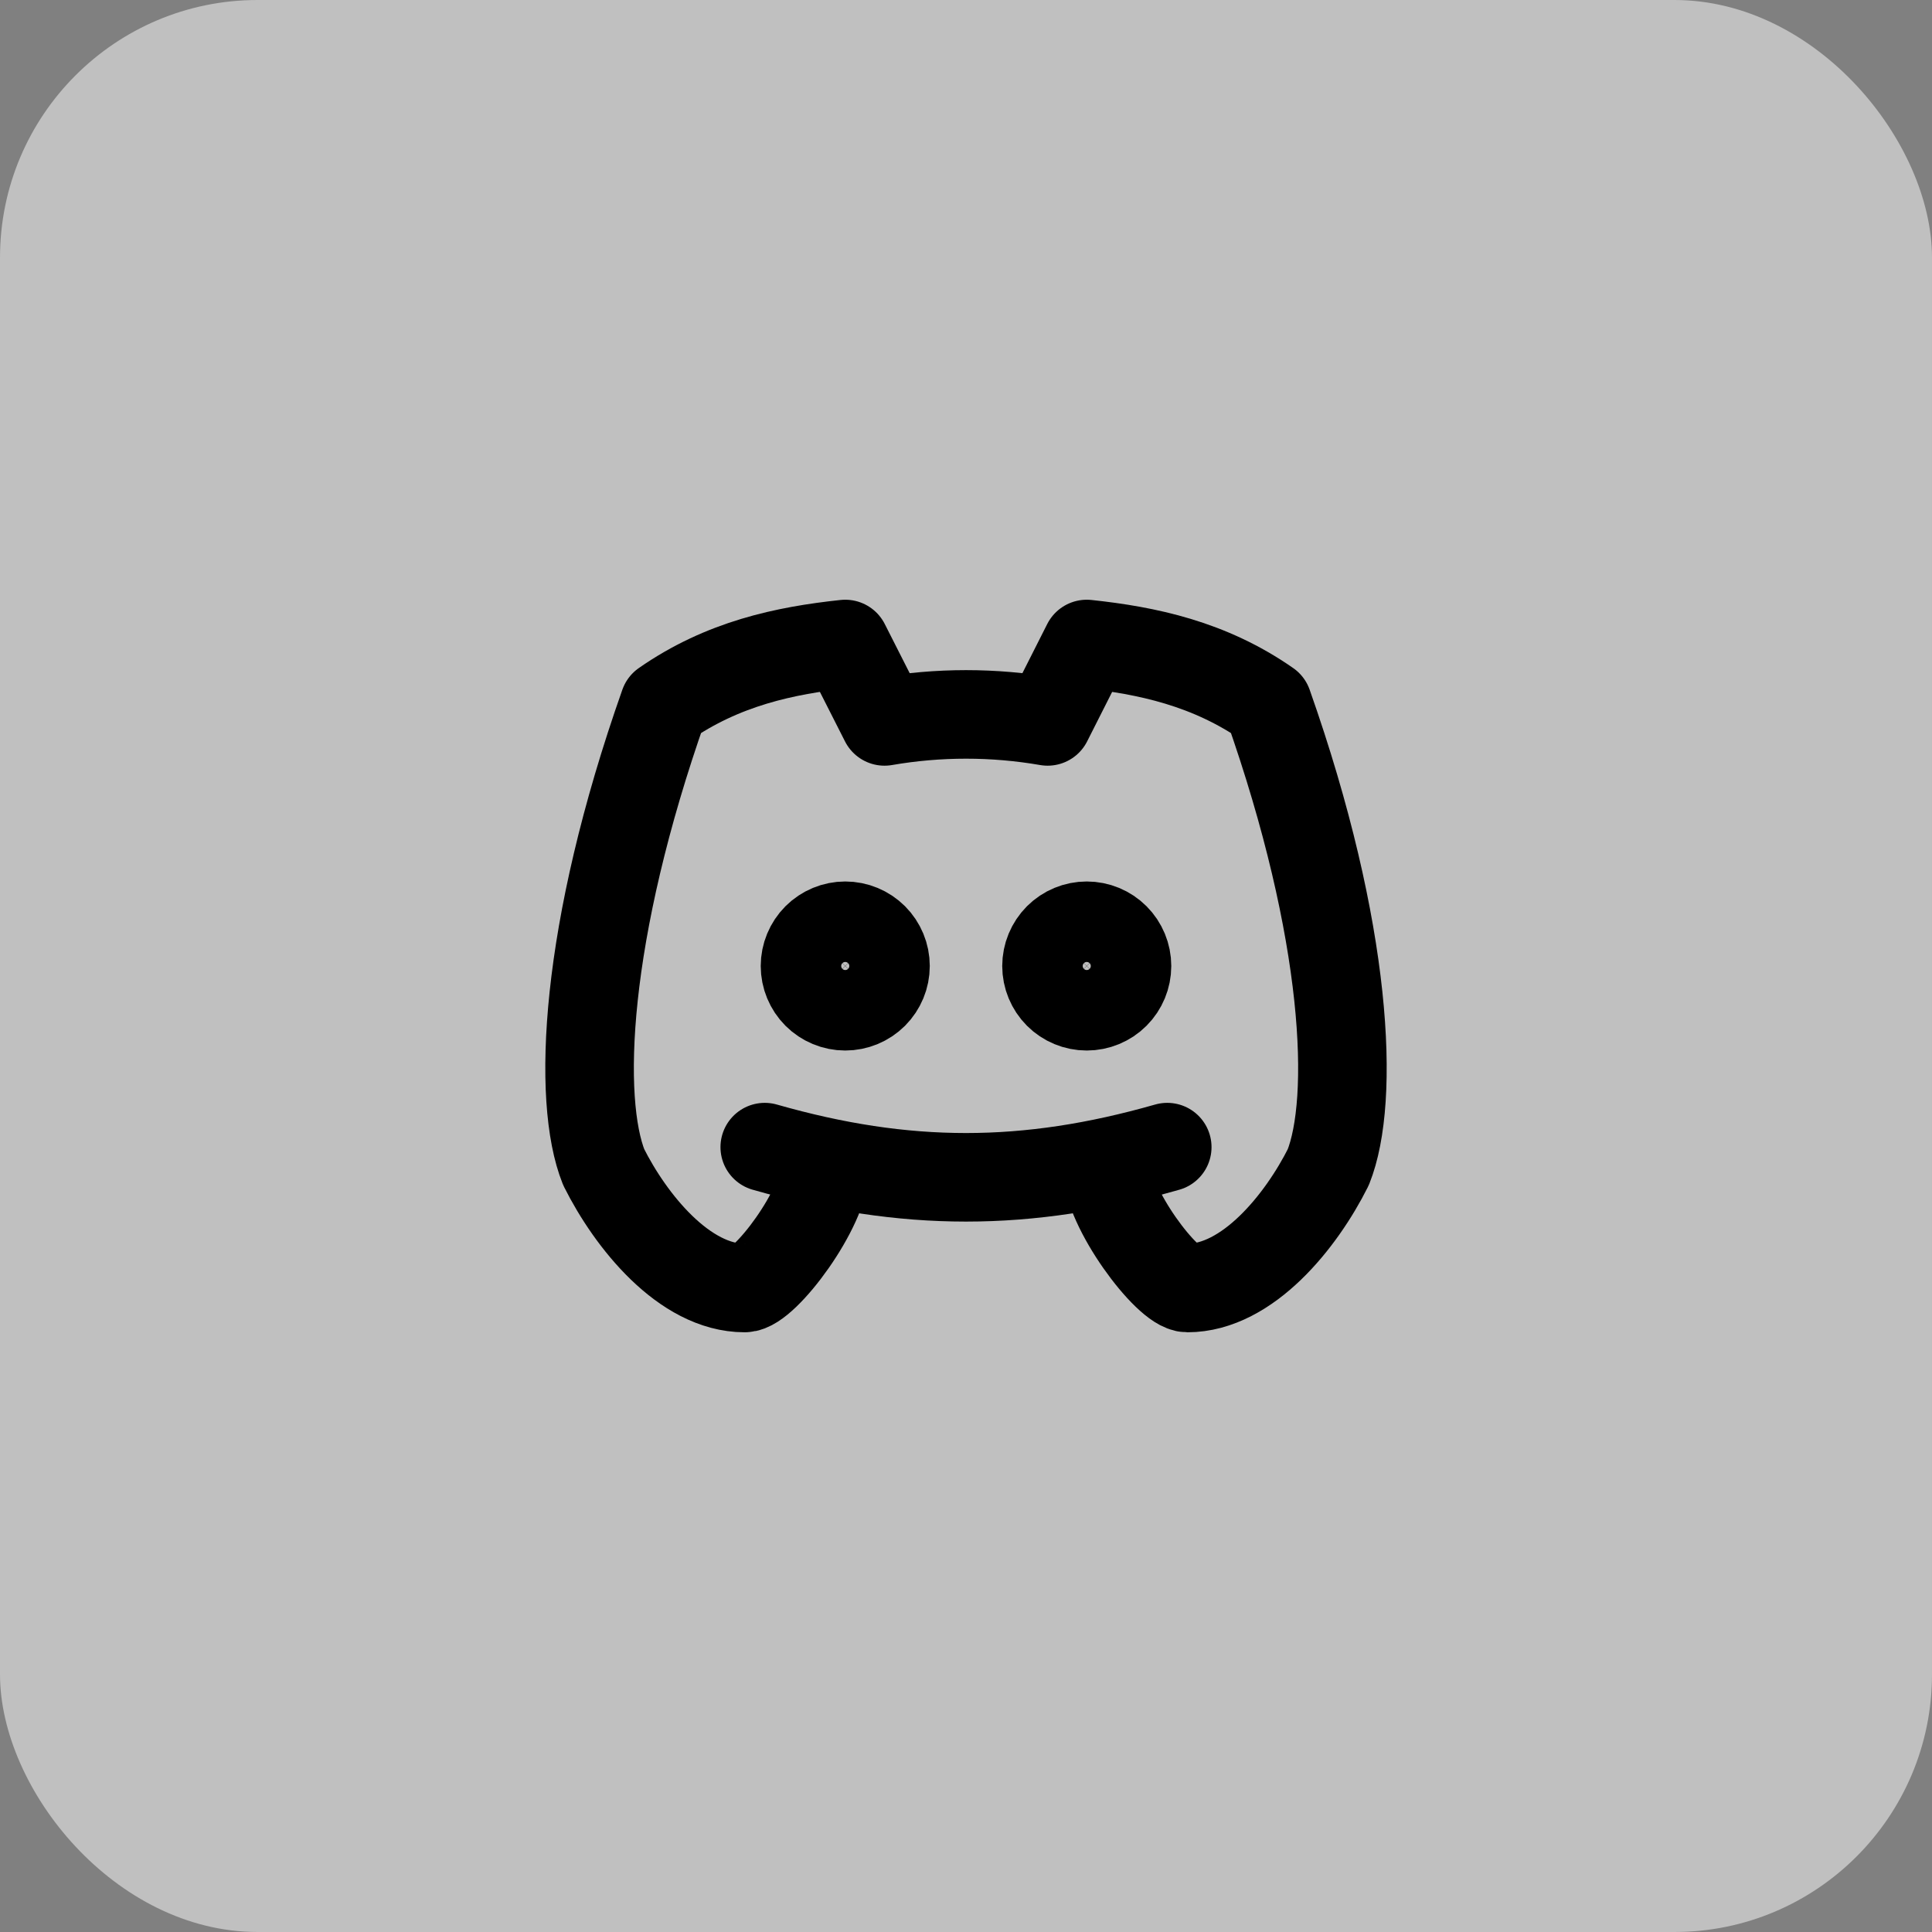 <svg width="60" height="60" viewBox="0 0 60 60" fill="none" xmlns="http://www.w3.org/2000/svg">
<rect x="0" y="0" width="60" height="60" fill="#808080" stroke="none"/>
<g clip-path="url(#clip0_2_33)">
<rect width="60" height="60" rx="8" fill="white" fill-opacity="0.5"/>
<g clip-path="url(#clip1_2_33)">
<path d="M25 30C25 30.331 25.132 30.649 25.366 30.884C25.601 31.118 25.919 31.25 26.25 31.25C26.581 31.25 26.899 31.118 27.134 30.884C27.368 30.649 27.5 30.331 27.5 30C27.5 29.669 27.368 29.351 27.134 29.116C26.899 28.882 26.581 28.75 26.25 28.75C25.919 28.75 25.601 28.882 25.366 29.116C25.132 29.351 25 29.669 25 30Z" stroke="black" stroke-width="2.75" stroke-linecap="round" stroke-linejoin="round"/>
<path d="M32.5 30C32.5 30.331 32.632 30.649 32.866 30.884C33.1 31.118 33.419 31.25 33.75 31.25C34.081 31.25 34.4 31.118 34.634 30.884C34.868 30.649 35 30.331 35 30C35 29.669 34.868 29.351 34.634 29.116C34.4 28.882 34.081 28.75 33.75 28.75C33.419 28.75 33.1 28.882 32.866 29.116C32.632 29.351 32.5 29.669 32.5 30Z" stroke="black" stroke-width="2.75" stroke-linecap="round" stroke-linejoin="round"/>
<path d="M34.375 36.25C34.375 37.5 36.25 40 36.875 40C38.75 40 40.416 37.916 41.25 36.25C42.084 34.166 41.875 28.959 39.375 21.875C37.554 20.606 35.625 20.2 33.75 20L32.535 22.404C30.859 22.114 29.145 22.114 27.469 22.404L26.25 20C24.375 20.2 22.446 20.606 20.625 21.875C18.125 28.959 17.916 34.166 18.75 36.25C19.584 37.916 21.25 40 23.125 40C23.75 40 25.625 37.5 25.625 36.25" stroke="black" stroke-width="2.75" stroke-linecap="round" stroke-linejoin="round"/>
<path d="M23.75 35.625C28.125 36.875 31.875 36.875 36.25 35.625" stroke="black" stroke-width="2.75" stroke-linecap="round" stroke-linejoin="round"/>
</g>
</g>
<defs>
<clipPath id="clip0_2_33">
<rect width="60" height="60" fill="white"/>
</clipPath>
<clipPath id="clip1_2_33">
<rect width="30" height="30" fill="white" transform="translate(15 15)"/>
</clipPath>
</defs>
</svg>
